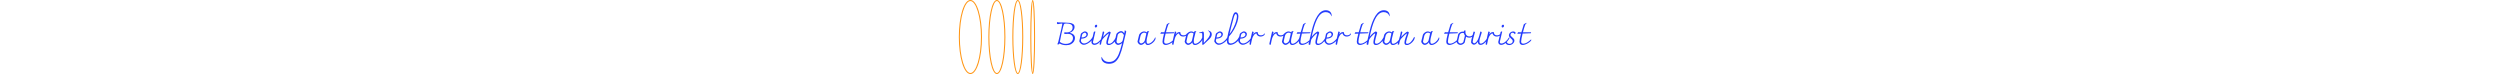 <svg xmlns="http://www.w3.org/2000/svg" version="1.1" xmlns:xlink="http://www.w3.org/1999/xlink" xmlns:svgjs="http://svgjs.dev/svgjs" width="2000" height="60" viewBox="0 0 2000 257"><g transform="matrix(1,0,0,1,-1.212,-1.659)"><svg viewBox="0 0 396 51" data-background-color="#faf9f3" preserveAspectRatio="xMidYMid meet" height="257" width="2000" xmlns="http://www.w3.org/2000/svg" xmlns:xlink="http://www.w3.org/1999/xlink"><g id="tight-bounds" transform="matrix(1,0,0,1,0.24,0.329)"><svg viewBox="0 0 395.52 50.342" height="50.342" width="395.52"><g><svg viewBox="0 0 466.892 59.426" height="50.342" width="395.52"><g transform="matrix(1,0,0,1,71.372,8.213)"><svg viewBox="0 0 395.52 43" height="43" width="395.52"><g id="textblocktransform"><svg viewBox="0 0 395.52 43" height="43" width="395.52" id="textblock"><g><svg viewBox="0 0 395.52 43" height="43" width="395.52"><g transform="matrix(1,0,0,1,0,0)"><svg width="395.52" viewBox="3.3 -54.4 749.56 84.65" height="43" data-palette-color="#243cfc"><path d="M23.25-18.55Q27-18.15 29.4-16 31.8-13.85 31.8-10.4L31.8-10.4Q31.8-7.7 30.28-5.13 28.75-2.55 25.63-0.85 22.5 0.85 17.9 0.85L17.9 0.85Q14.65 0.85 11.8 0.03 8.95-0.8 7.4-2L7.4-2Q7.05-1 6.55-0.68 6.05-0.35 5.3-0.35L5.3-0.35Q4.95-0.35 4.67-0.45 4.4-0.55 3.9-0.75L3.9-0.75Q5-2.7 5.5-4.8L5.5-4.8Q11.8-30.85 11.8-32.85L11.8-32.85Q11.8-33.15 11.63-33.27 11.45-33.4 11-33.4L11-33.4Q10.2-33.4 7.8-32.9L7.8-32.9Q5.5-32.4 4.8-32.4L4.8-32.4Q3.3-32.4 3.3-33.8L3.3-33.8Q3.3-34.3 3.38-34.85 3.45-35.4 3.6-35.85L3.6-35.85Q4.05-35.4 4.7-35.3 5.35-35.2 7.3-35.15L7.3-35.15 12.2-35.05Q12.4-35.05 12.8-35.02 13.2-35 14.15-35L14.15-35Q19.95-34.85 23.3-34.45 26.65-34.05 28.9-32.58 31.15-31.1 31.15-28L31.15-28Q31.15-24.9 28.98-22.33 26.8-19.75 23.25-18.55L23.25-18.55ZM17.3-1.2Q20.75-1.2 23.33-2.43 25.9-3.65 27.28-5.73 28.65-7.8 28.65-10.3L28.65-10.3Q28.65-13.45 26.45-15.25 24.25-17.05 20.4-17.05L20.4-17.05Q17.1-17.05 15.5-16.85L15.5-16.85Q14.95-16.95 14.9-18.05L14.9-18.05 14.9-18.4Q14.9-19.25 15.25-19.55L15.25-19.55Q15.6-19.55 16.75-19.45 17.9-19.35 18.8-19.35L18.8-19.35Q22.8-19.35 25.43-21.45 28.05-23.55 28.05-27.1L28.05-27.1Q28.05-30.5 25.4-31.98 22.75-33.45 17.9-33.45L17.9-33.45Q16.2-33.45 15.45-33.13 14.7-32.8 14.25-31.83 13.8-30.85 13.1-28.2L13.1-28.2Q10.55-18.65 7.9-4.4L7.9-4.4Q11.9-1.2 17.3-1.2L17.3-1.2ZM59.55-11.95Q60.45-11.8 60.45-10.95L60.45-10.95Q60.45-8.95 57.87-6.28 55.3-3.6 51.8-1.68 48.3 0.25 45.95 0.25L45.95 0.25Q43.7 0.25 42.05-0.93 40.4-2.1 39.52-3.55 38.65-5 38.65-5.7L38.65-5.7Q39.45-8.55 40.4-13.6L40.4-13.6 40.95-16.4Q41.15-17.4 42.4-18.48 43.65-19.55 45.2-20.28 46.75-21 47.7-21L47.7-21Q48.45-21 49.52-20.53 50.6-20.05 51.42-19.05 52.25-18.05 52.25-16.5L52.25-16.5Q52.25-14.7 51.05-13.1 49.85-11.5 47.5-10.5 45.15-9.5 41.85-9.5L41.85-9.5 41.15-6.15Q41.15-5.7 41.67-4.65 42.2-3.6 43.37-2.75 44.55-1.9 46.35-1.9L46.35-1.9Q48.75-1.9 51.4-3.48 54.05-5.05 56.25-7.4 58.45-9.75 59.55-11.95L59.55-11.95ZM47.3-18.95Q46.7-18.95 45.75-18.45 44.8-17.95 44.02-17.2 43.25-16.45 43.1-15.8L43.1-15.8Q42.6-13.55 42.2-11.25L42.2-11.25Q46.05-11.4 48-12.78 49.95-14.15 49.95-15.9L49.95-15.9Q49.95-17.15 49.05-18.05 48.15-18.95 47.3-18.95L47.3-18.95ZM62.3 0.35Q60.55 0.35 59.17-0.83 57.8-2 57.8-4.3L57.8-4.3Q58.55-6.7 60.4-14.95L60.4-14.95Q61.3-19 61.5-19.8L61.5-19.8Q62.15-20.9 63.3-20.9L63.3-20.9Q64.05-20.9 64.05-20.4L64.05-20.4Q63.7-19.15 63.07-16.43 62.45-13.7 62.1-12.15L62.1-12.15Q60.75-5.95 60.25-4.2L60.25-4.2Q60.25-3.05 60.92-2.43 61.6-1.8 62.7-1.8L62.7-1.8Q65.2-1.8 67.72-3.58 70.25-5.35 72.17-7.7 74.1-10.05 75.05-11.75L75.05-11.75Q75.35-11.65 75.45-11.43 75.55-11.2 75.55-10.65L75.55-10.65Q75.55-9.9 75.05-9.1L75.05-9.1Q72.35-4.85 69-2.25 65.65 0.35 62.3 0.35L62.3 0.35ZM64.6-27.15Q63.9-27.15 63.5-27.63 63.1-28.1 63.1-28.85L63.1-28.85Q63.1-29.85 63.75-30.68 64.4-31.5 65.4-31.5L65.4-31.5Q66.2-31.5 66.57-31 66.95-30.5 66.95-29.8L66.95-29.8Q66.95-28.8 66.27-27.98 65.6-27.15 64.6-27.15L64.6-27.15ZM96.64-12.2Q97.14-12.2 97.37-11.78 97.59-11.35 97.59-10.8L97.59-10.8Q97.59-9 95.69-6.25 93.79-3.5 90.87-1.45 87.94 0.6 85.09 0.6L85.09 0.6Q83.29 0.6 82.32-0.3 81.34-1.2 81.34-3.05L81.34-3.05Q81.34-5.6 82.74-9.98 84.14-14.35 85.29-17.25L85.29-17.25Q85.09-17.55 84.89-17.55L84.89-17.55Q84.69-17.55 84.44-17.4L84.44-17.4Q83.54-16.85 81.49-14.95 79.44-13.05 77.49-10.95 75.54-8.85 74.84-7.55L74.84-7.55Q74.04-5.4 73.84-4.83 73.64-4.25 73.44-2.95L73.44-2.95 72.99-0.7Q72.94-0.55 72.89-0.33 72.84-0.1 72.77-0.05 72.69 0 72.54 0L72.54 0Q72.09 0 71.37-0.1 70.64-0.2 70.64-0.4L70.64-0.4Q70.64-1 70.99-2.35 71.34-3.7 71.69-4.8 72.04-5.9 72.24-6.5L72.24-6.5 72.69-7.9Q74.14-12.9 74.67-15.18 75.19-17.45 75.69-20.25L75.69-20.25Q75.74-20.75 76.39-20.75L76.39-20.75Q76.84-20.75 77.42-20.53 77.99-20.3 78.09-19.9L78.09-19.9Q77.89-19 77.37-16.85 76.84-14.7 76.09-12.1L76.09-12.1Q78.99-15.35 82.12-18 85.24-20.65 86.29-20.65L86.29-20.65Q86.79-20.65 87.49-20.15 88.19-19.65 88.34-19.2L88.34-19.2Q86.74-14.9 85.29-9.83 83.84-4.75 83.84-3.15L83.84-3.15Q83.84-1.4 85.84-1.4L85.84-1.4Q88.79-1.4 91.82-4.7 94.84-8 96.64-12.2L96.64-12.2ZM110.74-22.75Q111.34-22.15 111.94-21.75L111.94-21.75Q112.44-21.35 112.62-21.13 112.79-20.9 112.79-20.5L112.79-20.5Q112.79-20.1 112.59-19.5L112.59-19.5Q111.59-15.65 109.94-8.45L109.94-8.45Q108.84-3.55 107.94-0.05L107.94-0.05Q105.34 10.5 102.62 16.95 99.89 23.4 95.82 26.83 91.74 30.25 85.64 30.25L85.64 30.25Q81.64 30.25 78.89 28.88 76.14 27.5 74.84 25.4 73.54 23.3 73.54 21.1L73.54 21.1Q73.54 20.6 73.64 20.28 73.74 19.95 74.14 19.3L74.14 19.3Q77.09 27.35 85.74 27.35L85.74 27.35Q91.14 27.35 94.74 24.18 98.34 21 100.79 15.23 103.24 9.45 105.64 0L105.64 0 105.89-1Q105.99-1.4 106.09-1.75 106.19-2.1 106.24-2.45L106.24-2.45Q104.84-1.1 102.99-0.35 101.14 0.4 99.89 0.4L99.89 0.4Q98.59 0.4 97.37-0.45 96.14-1.3 95.39-2.58 94.64-3.85 94.64-5.05L94.64-5.05Q94.94-6.25 95.34-8.1 95.74-9.95 95.94-10.95L95.94-10.95 97.14-16.35Q97.39-17.4 98.74-18.6 100.09-19.8 101.82-20.6 103.54-21.4 104.79-21.4L104.79-21.4Q106.14-21.4 107.44-20.4 108.74-19.4 109.74-17.75L109.74-17.75Q110.04-19.15 110.29-21.05L110.29-21.05 110.54-22.7 110.74-22.75ZM107.24-6.85L109.14-15.1Q108.19-16.95 106.97-18.05 105.74-19.15 104.59-19.15L104.59-19.15Q103.79-19.15 102.64-18.63 101.49-18.1 100.54-17.23 99.59-16.35 99.34-15.3L99.34-15.3Q98.99-13.8 98.04-8.6L98.04-8.6 97.44-5.2Q97.44-4 98.32-2.95 99.19-1.9 100.34-1.9L100.34-1.9Q101.19-1.9 102.74-2.5 104.29-3.1 105.59-4.23 106.89-5.35 107.24-6.85L107.24-6.85ZM158.49-11.55Q159.14-11.55 159.14-10.25L159.14-10.25Q159.14-7.95 157.11-5.4 155.09-2.85 152.21-1.13 149.34 0.6 146.94 0.6L146.94 0.6Q144.99 0.6 143.94-0.6 142.89-1.8 142.69-3.7L142.69-3.7Q141.44-1.9 139.54-0.75 137.64 0.4 136.14 0.4L136.14 0.4Q134.84 0.4 133.56-0.48 132.29-1.35 131.49-2.63 130.69-3.9 130.64-5.05L130.64-5.05 133.09-15.15Q133.39-16.35 134.61-17.73 135.84-19.1 137.59-20 139.34-20.9 141.14-20.9L141.14-20.9Q143.44-20.9 145.19-19.35L145.19-19.35Q145.64-20.55 145.86-20.85 146.09-21.15 146.54-21.2L146.54-21.2 148.99-21.45 149.14-21.35Q148.14-20.55 147.69-18.85L147.69-18.85Q146.14-13.05 145.56-10.3 144.99-7.55 144.99-5.45L144.99-5.45Q144.99-3.35 145.54-2.38 146.09-1.4 147.39-1.4L147.39-1.4Q148.99-1.4 151.21-2.7 153.44-4 155.44-6.33 157.44-8.65 158.49-11.55L158.49-11.55ZM136.34-1.95Q137.19-1.95 138.41-2.55 139.64-3.15 140.71-4.28 141.79-5.4 142.19-6.85L142.19-6.85 143.14-10.95Q143.34-11.95 143.84-14.18 144.34-16.4 144.64-17.6L144.64-17.6Q143.24-19 141.24-19L141.24-19Q139.69-19 138.44-18.18 137.19-17.35 136.39-16.18 135.59-15 135.39-14.1L135.39-14.1 133.39-5.2Q133.49-3.95 134.39-2.95 135.29-1.95 136.34-1.95L136.34-1.95ZM188.48-8.3Q188.73-7.95 188.73-7.45L188.73-7.45Q188.73-7.05 188.58-6.75 188.43-6.45 188.08-6L188.08-6Q186.78-4.45 184.46-2.93 182.13-1.4 179.58-0.45 177.03 0.5 175.13 0.5L175.13 0.5Q172.98 0.5 171.56-0.83 170.13-2.15 170.13-4.8L170.13-4.8Q170.13-8.15 172.53-17.4L172.53-17.4 167.23-17.2Q167.13-17.25 166.96-17.38 166.78-17.5 166.73-17.6L166.73-17.6Q166.88-17.85 167.28-18.6 167.68-19.35 167.98-19.65L167.98-19.65 173.13-19.6Q174.78-25.7 176.93-32.15L176.93-32.15Q177.83-32.85 179.23-33.68 180.63-34.5 180.93-34.5L180.93-34.5Q181.38-34.3 181.48-33.95L181.48-33.95Q180.58-33.6 180.08-33.02 179.58-32.45 179.08-31.15L179.08-31.15Q177.63-27.45 175.58-19.6L175.58-19.6 188.33-19.55 188.38-18.75Q188.38-18.35 188.23-18.2 188.08-18.05 187.53-18L187.53-18Q186.83-17.95 175.03-17.5L175.03-17.5Q172.73-8.1 172.73-4.95L172.73-4.95Q172.73-3.2 173.58-2.38 174.43-1.55 176.18-1.55L176.18-1.55Q181.28-1.55 188.48-8.3L188.48-8.3ZM208.93-17.85Q209.13-17.8 209.28-17.55 209.43-17.3 209.43-17L209.43-17Q209.43-15.95 208.45-14.98 207.48-14 205.9-13.4 204.33-12.8 202.73-12.8L202.73-12.8Q200.23-12.8 198.45-14.1 196.68-15.4 196.18-17.75L196.18-17.75Q193.93-17.5 192.05-14.9 190.18-12.3 189.43-9.25L189.43-9.25Q189.33-8.75 188.68-6.18 188.03-3.6 187.43-0.1L187.43-0.1Q187.38 0.05 187.3 0.13 187.23 0.2 186.98 0.2L186.98 0.2Q186.63 0.2 185.93-0.1 185.23-0.4 185.23-0.75L185.23-0.75Q185.23-1.45 185.48-2.6L185.48-2.6Q188.53-16.7 189.43-20.05L189.43-20.05Q189.53-20.5 189.65-20.65 189.78-20.8 190.08-20.8L190.08-20.8Q190.28-20.8 190.93-20.48 191.58-20.15 191.98-19.8L191.98-19.8 191.08-16.9 190.78-15.9Q191.93-17.7 193.43-18.8 194.93-19.9 196.63-19.9L196.63-19.9Q197.13-19.9 197.63-19.8 198.13-19.7 198.33-19.55L198.33-19.55Q198.33-17.1 199.6-15.93 200.88-14.75 203.18-14.75L203.18-14.75Q205.23-14.75 206.58-15.45 207.93-16.15 208.93-17.85L208.93-17.85ZM233.03-11.55Q233.68-11.55 233.68-10.25L233.68-10.25Q233.68-7.95 231.65-5.4 229.63-2.85 226.75-1.13 223.88 0.6 221.48 0.6L221.48 0.6Q219.53 0.6 218.48-0.6 217.43-1.8 217.23-3.7L217.23-3.7Q215.98-1.9 214.08-0.75 212.18 0.4 210.68 0.4L210.68 0.4Q209.38 0.4 208.1-0.48 206.83-1.35 206.03-2.63 205.23-3.9 205.18-5.05L205.18-5.05 207.63-15.15Q207.93-16.35 209.15-17.73 210.38-19.1 212.13-20 213.88-20.9 215.68-20.9L215.68-20.9Q217.98-20.9 219.73-19.35L219.73-19.35Q220.18-20.55 220.4-20.85 220.63-21.15 221.08-21.2L221.08-21.2 223.53-21.45 223.68-21.35Q222.68-20.55 222.23-18.85L222.23-18.85Q220.68-13.05 220.1-10.3 219.53-7.55 219.53-5.45L219.53-5.45Q219.53-3.35 220.08-2.38 220.63-1.4 221.93-1.4L221.93-1.4Q223.53-1.4 225.75-2.7 227.98-4 229.98-6.33 231.98-8.65 233.03-11.55L233.03-11.55ZM210.88-1.95Q211.73-1.95 212.95-2.55 214.18-3.15 215.25-4.28 216.33-5.4 216.73-6.85L216.73-6.85 217.68-10.95Q217.88-11.95 218.38-14.18 218.88-16.4 219.18-17.6L219.18-17.6Q217.78-19 215.78-19L215.78-19Q214.23-19 212.98-18.18 211.73-17.35 210.93-16.18 210.13-15 209.93-14.1L209.93-14.1 207.93-5.2Q208.03-3.95 208.93-2.95 209.83-1.95 210.88-1.95L210.88-1.95ZM242.22-22.5Q245.17-21.6 246.57-20.28 247.97-18.95 247.97-16.3L247.97-16.3Q247.97-14.25 247-12.48 246.02-10.7 244.02-8.65 242.02-6.6 237.37-2.35L237.37-2.35Q236.52-1.6 234.82 0L234.82 0 232.77 0Q232.97-0.8 232.97-1.15L232.97-1.15 232.92-14.2 232.92-15.95Q232.92-17.45 232.7-17.88 232.47-18.3 231.57-18.3L231.57-18.3 228.12-18.35Q228.12-19 228.47-19.35L228.47-19.35Q230.27-19.55 231.15-19.78 232.02-20 232.72-20.3 233.42-20.6 233.87-20.8L233.87-20.8Q235.02-20.4 235.32-19.35 235.62-18.3 235.62-16.55L235.62-16.55Q235.62-12.05 235.47-7.7L235.47-7.7Q235.47-6.95 235.37-2.65L235.37-2.65Q241.07-8.6 243.12-11.65 245.17-14.7 245.17-16.85L245.17-16.85Q245.17-20.1 241.72-22.25L241.72-22.25 242.22-22.5ZM272.82-11.95Q273.72-11.8 273.72-10.95L273.72-10.95Q273.72-8.95 271.15-6.28 268.57-3.6 265.07-1.68 261.57 0.25 259.22 0.25L259.22 0.25Q256.97 0.25 255.32-0.93 253.67-2.1 252.8-3.55 251.92-5 251.92-5.7L251.92-5.7Q252.72-8.55 253.67-13.6L253.67-13.6 254.22-16.4Q254.42-17.4 255.67-18.48 256.92-19.55 258.47-20.28 260.02-21 260.97-21L260.97-21Q261.72-21 262.8-20.53 263.87-20.05 264.7-19.05 265.52-18.05 265.52-16.5L265.52-16.5Q265.52-14.7 264.32-13.1 263.12-11.5 260.77-10.5 258.42-9.5 255.12-9.5L255.12-9.5 254.42-6.15Q254.42-5.7 254.95-4.65 255.47-3.6 256.65-2.75 257.82-1.9 259.62-1.9L259.62-1.9Q262.02-1.9 264.67-3.48 267.32-5.05 269.52-7.4 271.72-9.75 272.82-11.95L272.82-11.95ZM260.57-18.95Q259.97-18.95 259.02-18.45 258.07-17.95 257.3-17.2 256.52-16.45 256.37-15.8L256.37-15.8Q255.87-13.55 255.47-11.25L255.47-11.25Q259.32-11.4 261.27-12.78 263.22-14.15 263.22-15.9L263.22-15.9Q263.22-17.15 262.32-18.05 261.42-18.95 260.57-18.95L260.57-18.95ZM291.87-14Q292.37-14 292.67-13.53 292.97-13.05 292.97-12.35L292.97-12.35Q292.97-11.45 292.47-10.45L292.47-10.45Q291.07-7.5 288.47-5.03 285.87-2.55 282.84-1.1 279.82 0.35 277.22 0.35L277.22 0.35Q271.92 0.35 271.92-5.8L271.92-5.8Q271.92-10.1 274.27-19.63 276.62-29.15 281.07-44.9L281.07-44.9Q282.02-48.15 283.14-49.7 284.27-51.25 285.72-51.25L285.72-51.25Q286.77-51.25 287.74-50.53 288.72-49.8 289.37-48.3 290.02-46.8 290.02-44.6L290.02-44.6Q290.02-41.05 288.34-35.6 286.67-30.15 283.32-24.1 279.97-18.05 275.27-12.9L275.27-12.9Q274.42-8.5 274.42-6.35L274.42-6.35Q274.42-3.95 275.39-2.93 276.37-1.9 278.12-1.9L278.12-1.9Q280.57-1.9 283.34-3.55 286.12-5.2 288.42-8 290.72-10.8 291.87-14L291.87-14ZM282.37-41.75Q278.17-26.65 276.02-16.7L276.02-16.7Q279.72-21.35 282.39-26.85 285.07-32.35 286.39-37.15 287.72-41.95 287.72-44.7L287.72-44.7Q287.72-46.25 287.27-47.38 286.82-48.5 285.77-48.5L285.77-48.5Q285.17-48.5 284.34-47.25 283.52-46 282.37-41.75L282.37-41.75ZM310.77-11.95Q311.67-11.8 311.67-10.95L311.67-10.95Q311.67-8.95 309.09-6.28 306.52-3.6 303.02-1.68 299.52 0.25 297.17 0.25L297.17 0.25Q294.92 0.25 293.27-0.93 291.62-2.1 290.74-3.55 289.87-5 289.87-5.7L289.87-5.7Q290.67-8.55 291.62-13.6L291.62-13.6 292.17-16.4Q292.37-17.4 293.62-18.48 294.87-19.55 296.42-20.28 297.97-21 298.92-21L298.92-21Q299.67-21 300.74-20.53 301.82-20.05 302.64-19.05 303.47-18.05 303.47-16.5L303.47-16.5Q303.47-14.7 302.27-13.1 301.07-11.5 298.72-10.5 296.37-9.5 293.07-9.5L293.07-9.5 292.37-6.15Q292.37-5.7 292.89-4.65 293.42-3.6 294.59-2.75 295.77-1.9 297.57-1.9L297.57-1.9Q299.97-1.9 302.62-3.48 305.27-5.05 307.47-7.4 309.67-9.75 310.77-11.95L310.77-11.95ZM298.52-18.95Q297.92-18.95 296.97-18.45 296.02-17.95 295.24-17.2 294.47-16.45 294.32-15.8L294.32-15.8Q293.82-13.55 293.42-11.25L293.42-11.25Q297.27-11.4 299.22-12.78 301.17-14.15 301.17-15.9L301.17-15.9Q301.17-17.15 300.27-18.05 299.37-18.95 298.52-18.95L298.52-18.95ZM331.26-17.85Q331.46-17.8 331.61-17.55 331.76-17.3 331.76-17L331.76-17Q331.76-15.95 330.79-14.98 329.81-14 328.24-13.4 326.66-12.8 325.06-12.8L325.06-12.8Q322.56-12.8 320.79-14.1 319.01-15.4 318.51-17.75L318.51-17.75Q316.26-17.5 314.39-14.9 312.51-12.3 311.76-9.25L311.76-9.25Q311.66-8.75 311.01-6.18 310.36-3.6 309.76-0.1L309.76-0.1Q309.71 0.05 309.64 0.13 309.56 0.2 309.31 0.2L309.31 0.2Q308.96 0.2 308.26-0.1 307.56-0.4 307.56-0.75L307.56-0.75Q307.56-1.45 307.81-2.6L307.81-2.6Q310.86-16.7 311.76-20.05L311.76-20.05Q311.86-20.5 311.99-20.65 312.11-20.8 312.41-20.8L312.41-20.8Q312.61-20.8 313.26-20.48 313.91-20.15 314.31-19.8L314.31-19.8 313.41-16.9 313.11-15.9Q314.26-17.7 315.76-18.8 317.26-19.9 318.96-19.9L318.96-19.9Q319.46-19.9 319.96-19.8 320.46-19.7 320.66-19.55L320.66-19.55Q320.66-17.1 321.94-15.93 323.21-14.75 325.51-14.75L325.51-14.75Q327.56-14.75 328.91-15.45 330.26-16.15 331.26-17.85L331.26-17.85ZM362.66-17.85Q362.86-17.8 363.01-17.55 363.16-17.3 363.16-17L363.16-17Q363.16-15.95 362.18-14.98 361.21-14 359.63-13.4 358.06-12.8 356.46-12.8L356.46-12.8Q353.96-12.8 352.18-14.1 350.41-15.4 349.91-17.75L349.91-17.75Q347.66-17.5 345.78-14.9 343.91-12.3 343.16-9.25L343.16-9.25Q343.06-8.75 342.41-6.18 341.76-3.6 341.16-0.1L341.16-0.1Q341.11 0.05 341.03 0.13 340.96 0.2 340.71 0.2L340.71 0.2Q340.36 0.2 339.66-0.1 338.96-0.4 338.96-0.75L338.96-0.75Q338.96-1.45 339.21-2.6L339.21-2.6Q342.26-16.7 343.16-20.05L343.16-20.05Q343.26-20.5 343.38-20.65 343.51-20.8 343.81-20.8L343.81-20.8Q344.01-20.8 344.66-20.48 345.31-20.15 345.71-19.8L345.71-19.8 344.81-16.9 344.51-15.9Q345.66-17.7 347.16-18.8 348.66-19.9 350.36-19.9L350.36-19.9Q350.86-19.9 351.36-19.8 351.86-19.7 352.06-19.55L352.06-19.55Q352.06-17.1 353.33-15.93 354.61-14.75 356.91-14.75L356.91-14.75Q358.96-14.75 360.31-15.45 361.66-16.15 362.66-17.85L362.66-17.85ZM386.75-11.55Q387.4-11.55 387.4-10.25L387.4-10.25Q387.4-7.95 385.38-5.4 383.36-2.85 380.48-1.13 377.61 0.6 375.2 0.6L375.2 0.6Q373.25 0.6 372.2-0.6 371.15-1.8 370.95-3.7L370.95-3.7Q369.7-1.9 367.81-0.75 365.9 0.4 364.4 0.4L364.4 0.4Q363.11 0.4 361.83-0.48 360.56-1.35 359.75-2.63 358.95-3.9 358.9-5.05L358.9-5.05 361.36-15.15Q361.65-16.35 362.88-17.73 364.11-19.1 365.86-20 367.61-20.9 369.4-20.9L369.4-20.9Q371.7-20.9 373.45-19.35L373.45-19.35Q373.9-20.55 374.13-20.85 374.36-21.15 374.81-21.2L374.81-21.2 377.25-21.45 377.4-21.35Q376.4-20.55 375.95-18.85L375.95-18.85Q374.4-13.05 373.83-10.3 373.25-7.55 373.25-5.45L373.25-5.45Q373.25-3.35 373.81-2.38 374.36-1.4 375.65-1.4L375.65-1.4Q377.25-1.4 379.48-2.7 381.7-4 383.7-6.33 385.7-8.65 386.75-11.55L386.75-11.55ZM364.61-1.95Q365.45-1.95 366.68-2.55 367.9-3.15 368.98-4.28 370.06-5.4 370.45-6.85L370.45-6.85 371.4-10.95Q371.61-11.95 372.11-14.18 372.61-16.4 372.9-17.6L372.9-17.6Q371.5-19 369.5-19L369.5-19Q367.95-19 366.7-18.18 365.45-17.35 364.65-16.18 363.86-15 363.65-14.1L363.65-14.1 361.65-5.2Q361.75-3.95 362.65-2.95 363.56-1.95 364.61-1.95L364.61-1.95ZM403.85-8.3Q404.1-7.95 404.1-7.45L404.1-7.45Q404.1-7.05 403.95-6.75 403.8-6.45 403.45-6L403.45-6Q402.15-4.45 399.83-2.93 397.5-1.4 394.95-0.45 392.4 0.5 390.5 0.5L390.5 0.5Q388.35 0.5 386.93-0.83 385.5-2.15 385.5-4.8L385.5-4.8Q385.5-8.15 387.9-17.4L387.9-17.4 382.6-17.2Q382.5-17.25 382.33-17.38 382.15-17.5 382.1-17.6L382.1-17.6Q382.25-17.85 382.65-18.6 383.05-19.35 383.35-19.65L383.35-19.65 388.5-19.6Q390.15-25.7 392.3-32.15L392.3-32.15Q393.2-32.85 394.6-33.68 396-34.5 396.3-34.5L396.3-34.5Q396.75-34.3 396.85-33.95L396.85-33.95Q395.95-33.6 395.45-33.02 394.95-32.45 394.45-31.15L394.45-31.15Q393-27.45 390.95-19.6L390.95-19.6 403.7-19.55 403.75-18.75Q403.75-18.35 403.6-18.2 403.45-18.05 402.9-18L402.9-18Q402.2-17.95 390.4-17.5L390.4-17.5Q388.1-8.1 388.1-4.95L388.1-4.95Q388.1-3.2 388.95-2.38 389.8-1.55 391.55-1.55L391.55-1.55Q396.65-1.55 403.85-8.3L403.85-8.3ZM428.2-54.4Q432.5-54.4 435-52.03 437.5-49.65 437.5-45.35L437.5-45.35 437.15-44.75Q436.05-48.15 433.7-49.78 431.35-51.4 428.05-51.4L428.05-51.4Q421.1-51.4 416.25-43.58 411.4-35.75 407.85-21L407.85-21 406.55-15.35 405.9-12.45Q407.95-15.35 411.1-18.07 414.25-20.8 415.85-20.8L415.85-20.8Q416.25-20.8 417.02-20.05 417.8-19.3 417.8-18.95L417.8-18.95Q416.85-16.2 415.55-10.9 414.25-5.6 414.25-4.15L414.25-4.15Q414.25-2.75 414.7-2.13 415.15-1.5 416.55-1.5L416.55-1.5Q419.05-1.5 421.4-3.4 423.75-5.3 425.47-7.73 427.2-10.15 428.1-12L428.1-12Q428.45-11.9 428.65-11.65 428.85-11.4 428.9-10.9L428.9-10.9 428.9-10.75Q428.9-10.15 428.5-9.35L428.5-9.35Q426.2-5.15 422.6-2.27 419 0.6 415.6 0.6L415.6 0.6Q413.85 0.6 412.8-0.5 411.75-1.6 411.75-3.6L411.75-3.6Q411.75-5.55 412.38-8.4 413-11.25 414.05-15.1L414.05-15.1Q414-14.85 414.6-17.15L414.6-17.15Q414.55-17.35 414.35-17.5 414.15-17.65 414-17.65L414-17.65Q413.5-17.65 411.65-16 409.8-14.35 407.9-12.05 406-9.75 405.05-7.75L405.05-7.75Q404.55-5.75 404.05-2.75L404.05-2.75Q404-2.4 403.95-2 403.9-1.6 403.8-1.2L403.8-1.2Q403.65-0.3 403.52 0.03 403.4 0.35 403.1 0.35L403.1 0.35Q402.5 0.35 401.75 0.05 401-0.25 401-0.7L401-0.7Q401-1.35 401.3-2.6L401.3-2.6 405.65-21.05Q409.3-36.65 414.95-45.53 420.6-54.4 428.2-54.4L428.2-54.4ZM446.9-11.95Q447.8-11.8 447.8-10.95L447.8-10.95Q447.8-8.95 445.22-6.28 442.65-3.6 439.15-1.68 435.65 0.25 433.3 0.25L433.3 0.25Q431.05 0.25 429.4-0.93 427.75-2.1 426.87-3.55 426-5 426-5.7L426-5.7Q426.8-8.55 427.75-13.6L427.75-13.6 428.3-16.4Q428.5-17.4 429.75-18.48 431-19.55 432.55-20.28 434.1-21 435.05-21L435.05-21Q435.8-21 436.87-20.53 437.95-20.05 438.77-19.05 439.6-18.05 439.6-16.5L439.6-16.5Q439.6-14.7 438.4-13.1 437.2-11.5 434.85-10.5 432.5-9.5 429.2-9.5L429.2-9.5 428.5-6.15Q428.5-5.7 429.02-4.65 429.55-3.6 430.72-2.75 431.9-1.9 433.7-1.9L433.7-1.9Q436.1-1.9 438.75-3.48 441.4-5.05 443.6-7.4 445.8-9.75 446.9-11.95L446.9-11.95ZM434.65-18.95Q434.05-18.95 433.1-18.45 432.15-17.95 431.37-17.2 430.6-16.45 430.45-15.8L430.45-15.8Q429.95-13.55 429.55-11.25L429.55-11.25Q433.4-11.4 435.35-12.78 437.3-14.15 437.3-15.9L437.3-15.9Q437.3-17.15 436.4-18.05 435.5-18.95 434.65-18.95L434.65-18.95ZM467.39-17.85Q467.59-17.8 467.74-17.55 467.89-17.3 467.89-17L467.89-17Q467.89-15.95 466.92-14.98 465.94-14 464.37-13.4 462.79-12.8 461.19-12.8L461.19-12.8Q458.69-12.8 456.92-14.1 455.14-15.4 454.64-17.75L454.64-17.75Q452.39-17.5 450.52-14.9 448.64-12.3 447.89-9.25L447.89-9.25Q447.79-8.75 447.14-6.18 446.49-3.6 445.89-0.1L445.89-0.1Q445.84 0.05 445.77 0.13 445.69 0.2 445.44 0.2L445.44 0.2Q445.09 0.2 444.39-0.1 443.69-0.4 443.69-0.75L443.69-0.75Q443.69-1.45 443.94-2.6L443.94-2.6Q446.99-16.7 447.89-20.05L447.89-20.05Q447.99-20.5 448.12-20.65 448.24-20.8 448.54-20.8L448.54-20.8Q448.74-20.8 449.39-20.48 450.04-20.15 450.44-19.8L450.44-19.8 449.54-16.9 449.24-15.9Q450.39-17.7 451.89-18.8 453.39-19.9 455.09-19.9L455.09-19.9Q455.59-19.9 456.09-19.8 456.59-19.7 456.79-19.55L456.79-19.55Q456.79-17.1 458.07-15.93 459.34-14.75 461.64-14.75L461.64-14.75Q463.69-14.75 465.04-15.45 466.39-16.15 467.39-17.85L467.39-17.85ZM495.49-8.3Q495.74-7.95 495.74-7.45L495.74-7.45Q495.74-7.05 495.59-6.75 495.44-6.45 495.09-6L495.09-6Q493.79-4.45 491.46-2.93 489.14-1.4 486.59-0.45 484.04 0.5 482.14 0.5L482.14 0.5Q479.99 0.5 478.56-0.83 477.14-2.15 477.14-4.8L477.14-4.8Q477.14-8.15 479.54-17.4L479.54-17.4 474.24-17.2Q474.14-17.25 473.96-17.38 473.79-17.5 473.74-17.6L473.74-17.6Q473.89-17.85 474.29-18.6 474.69-19.35 474.99-19.65L474.99-19.65 480.14-19.6Q481.79-25.7 483.94-32.15L483.94-32.15Q484.84-32.85 486.24-33.68 487.64-34.5 487.94-34.5L487.94-34.5Q488.39-34.3 488.49-33.95L488.49-33.95Q487.59-33.6 487.09-33.02 486.59-32.45 486.09-31.15L486.09-31.15Q484.64-27.45 482.59-19.6L482.59-19.6 495.34-19.55 495.39-18.75Q495.39-18.35 495.24-18.2 495.09-18.05 494.54-18L494.54-18Q493.84-17.95 482.04-17.5L482.04-17.5Q479.74-8.1 479.74-4.95L479.74-4.95Q479.74-3.2 480.59-2.38 481.44-1.55 483.19-1.55L483.19-1.55Q488.29-1.55 495.49-8.3L495.49-8.3ZM519.84-54.4Q524.14-54.4 526.64-52.03 529.14-49.65 529.14-45.35L529.14-45.35 528.79-44.75Q527.69-48.15 525.34-49.78 522.99-51.4 519.69-51.4L519.69-51.4Q512.74-51.4 507.89-43.58 503.04-35.75 499.49-21L499.49-21 498.19-15.35 497.54-12.45Q499.59-15.35 502.74-18.07 505.89-20.8 507.49-20.8L507.49-20.8Q507.89-20.8 508.66-20.05 509.44-19.3 509.44-18.95L509.44-18.95Q508.49-16.2 507.19-10.9 505.89-5.6 505.89-4.15L505.89-4.15Q505.89-2.75 506.34-2.13 506.79-1.5 508.19-1.5L508.19-1.5Q510.69-1.5 513.04-3.4 515.39-5.3 517.11-7.73 518.84-10.15 519.74-12L519.74-12Q520.09-11.9 520.29-11.65 520.49-11.4 520.54-10.9L520.54-10.9 520.54-10.75Q520.54-10.15 520.14-9.35L520.14-9.35Q517.84-5.15 514.24-2.27 510.64 0.6 507.24 0.6L507.24 0.6Q505.49 0.6 504.44-0.5 503.39-1.6 503.39-3.6L503.39-3.6Q503.39-5.55 504.01-8.4 504.64-11.25 505.69-15.1L505.69-15.1Q505.64-14.85 506.24-17.15L506.24-17.15Q506.19-17.35 505.99-17.5 505.79-17.65 505.64-17.65L505.64-17.65Q505.14-17.65 503.29-16 501.44-14.35 499.54-12.05 497.64-9.75 496.69-7.75L496.69-7.75Q496.19-5.75 495.69-2.75L495.69-2.75Q495.64-2.4 495.59-2 495.54-1.6 495.44-1.2L495.44-1.2Q495.29-0.3 495.16 0.03 495.04 0.35 494.74 0.35L494.74 0.35Q494.14 0.35 493.39 0.05 492.64-0.25 492.64-0.7L492.64-0.7Q492.64-1.35 492.94-2.6L492.94-2.6 497.29-21.05Q500.94-36.65 506.59-45.53 512.24-54.4 519.84-54.4L519.84-54.4ZM545.73-11.55Q546.38-11.55 546.38-10.25L546.38-10.25Q546.38-7.95 544.36-5.4 542.33-2.85 539.46-1.13 536.58 0.6 534.18 0.6L534.18 0.6Q532.23 0.6 531.18-0.6 530.13-1.8 529.93-3.7L529.93-3.7Q528.68-1.9 526.78-0.75 524.88 0.4 523.38 0.4L523.38 0.4Q522.08 0.4 520.81-0.48 519.53-1.35 518.73-2.63 517.93-3.9 517.88-5.05L517.88-5.05 520.33-15.15Q520.63-16.35 521.86-17.73 523.08-19.1 524.83-20 526.58-20.9 528.38-20.9L528.38-20.9Q530.68-20.9 532.43-19.35L532.43-19.35Q532.88-20.55 533.11-20.85 533.33-21.15 533.78-21.2L533.78-21.2 536.23-21.45 536.38-21.35Q535.38-20.55 534.93-18.85L534.93-18.85Q533.38-13.05 532.81-10.3 532.23-7.55 532.23-5.45L532.23-5.45Q532.23-3.35 532.78-2.38 533.33-1.4 534.63-1.4L534.63-1.4Q536.23-1.4 538.46-2.7 540.68-4 542.68-6.33 544.68-8.65 545.73-11.55L545.73-11.55ZM523.58-1.95Q524.43-1.95 525.66-2.55 526.88-3.15 527.96-4.28 529.03-5.4 529.43-6.85L529.43-6.85 530.38-10.95Q530.58-11.95 531.08-14.18 531.58-16.4 531.88-17.6L531.88-17.6Q530.48-19 528.48-19L528.48-19Q526.93-19 525.68-18.18 524.43-17.35 523.63-16.18 522.83-15 522.63-14.1L522.63-14.1 520.63-5.2Q520.73-3.95 521.63-2.95 522.53-1.95 523.58-1.95L523.58-1.95ZM567.73-12.2Q568.23-12.2 568.46-11.78 568.68-11.35 568.68-10.8L568.68-10.8Q568.68-9 566.78-6.25 564.88-3.5 561.96-1.45 559.03 0.6 556.18 0.6L556.18 0.6Q554.38 0.6 553.41-0.3 552.43-1.2 552.43-3.05L552.43-3.05Q552.43-5.6 553.83-9.98 555.23-14.35 556.38-17.25L556.38-17.25Q556.18-17.55 555.98-17.55L555.98-17.55Q555.78-17.55 555.53-17.4L555.53-17.4Q554.63-16.85 552.58-14.95 550.53-13.05 548.58-10.95 546.63-8.85 545.93-7.55L545.93-7.55Q545.13-5.4 544.93-4.83 544.73-4.25 544.53-2.95L544.53-2.95 544.08-0.7Q544.03-0.55 543.98-0.33 543.93-0.1 543.86-0.05 543.78 0 543.63 0L543.63 0Q543.18 0 542.46-0.1 541.73-0.2 541.73-0.4L541.73-0.4Q541.73-1 542.08-2.35 542.43-3.7 542.78-4.8 543.13-5.9 543.33-6.5L543.33-6.5 543.78-7.9Q545.23-12.9 545.76-15.18 546.28-17.45 546.78-20.25L546.78-20.25Q546.83-20.75 547.48-20.75L547.48-20.75Q547.93-20.75 548.51-20.53 549.08-20.3 549.18-19.9L549.18-19.9Q548.98-19 548.46-16.85 547.93-14.7 547.18-12.1L547.18-12.1Q550.08-15.35 553.21-18 556.33-20.65 557.38-20.65L557.38-20.65Q557.88-20.65 558.58-20.15 559.28-19.65 559.43-19.2L559.43-19.2Q557.83-14.9 556.38-9.83 554.93-4.75 554.93-3.15L554.93-3.15Q554.93-1.4 556.93-1.4L556.93-1.4Q559.88-1.4 562.91-4.7 565.93-8 567.73-12.2L567.73-12.2ZM606.88-11.55Q607.53-11.55 607.53-10.25L607.53-10.25Q607.53-7.95 605.5-5.4 603.48-2.85 600.6-1.13 597.73 0.6 595.33 0.6L595.33 0.6Q593.38 0.6 592.33-0.6 591.28-1.8 591.08-3.7L591.08-3.7Q589.83-1.9 587.93-0.75 586.03 0.4 584.53 0.4L584.53 0.4Q583.23 0.4 581.95-0.48 580.68-1.35 579.88-2.63 579.08-3.9 579.03-5.05L579.03-5.05 581.48-15.15Q581.78-16.35 583-17.73 584.23-19.1 585.98-20 587.73-20.9 589.53-20.9L589.53-20.9Q591.83-20.9 593.58-19.35L593.58-19.35Q594.03-20.55 594.25-20.85 594.48-21.15 594.93-21.2L594.93-21.2 597.38-21.45 597.53-21.35Q596.53-20.55 596.08-18.85L596.08-18.85Q594.53-13.05 593.95-10.3 593.38-7.55 593.38-5.45L593.38-5.45Q593.38-3.35 593.93-2.38 594.48-1.4 595.78-1.4L595.78-1.4Q597.38-1.4 599.6-2.7 601.83-4 603.83-6.33 605.83-8.65 606.88-11.55L606.88-11.55ZM584.73-1.95Q585.58-1.95 586.8-2.55 588.03-3.15 589.1-4.28 590.18-5.4 590.58-6.85L590.58-6.85 591.53-10.95Q591.73-11.95 592.23-14.18 592.73-16.4 593.03-17.6L593.03-17.6Q591.63-19 589.63-19L589.63-19Q588.08-19 586.83-18.18 585.58-17.35 584.78-16.18 583.98-15 583.78-14.1L583.78-14.1 581.78-5.2Q581.88-3.95 582.78-2.95 583.68-1.95 584.73-1.95L584.73-1.95ZM636.87-8.3Q637.12-7.95 637.12-7.45L637.12-7.45Q637.12-7.05 636.97-6.75 636.82-6.45 636.47-6L636.47-6Q635.17-4.45 632.85-2.93 630.52-1.4 627.97-0.45 625.42 0.5 623.52 0.5L623.52 0.5Q621.37 0.5 619.95-0.83 618.52-2.15 618.52-4.8L618.52-4.8Q618.52-8.15 620.92-17.4L620.92-17.4 615.62-17.2Q615.52-17.25 615.35-17.38 615.17-17.5 615.12-17.6L615.12-17.6Q615.27-17.85 615.67-18.6 616.07-19.35 616.37-19.65L616.37-19.65 621.52-19.6Q623.17-25.7 625.32-32.15L625.32-32.15Q626.22-32.85 627.62-33.68 629.02-34.5 629.32-34.5L629.32-34.5Q629.77-34.3 629.87-33.95L629.87-33.95Q628.97-33.6 628.47-33.02 627.97-32.45 627.47-31.15L627.47-31.15Q626.02-27.45 623.97-19.6L623.97-19.6 636.72-19.55 636.77-18.75Q636.77-18.35 636.62-18.2 636.47-18.05 635.92-18L635.92-18Q635.22-17.95 623.42-17.5L623.42-17.5Q621.12-8.1 621.12-4.95L621.12-4.95Q621.12-3.2 621.97-2.38 622.82-1.55 624.57-1.55L624.57-1.55Q629.67-1.55 636.87-8.3L636.87-8.3ZM661.72-17.65Q662.22-17.5 662.22-16.65L662.22-16.65Q662.22-15.4 661.22-14.08 660.22-12.75 658.49-11.9 656.77-11.05 654.72-11.05L654.72-11.05Q651.97-11.05 649.87-12.55L649.87-12.55Q649.57-11.1 649.12-9.6L649.12-9.6Q648.97-9.05 648.47-7.08 647.97-5.1 647.77-3.55L647.77-3.55Q647.42-2.75 646.37-1.83 645.32-0.9 643.87-0.25 642.42 0.4 641.02 0.4L641.02 0.4Q639.47 0.4 638.02-0.4 636.57-1.2 635.64-2.55 634.72-3.9 634.72-5.55L634.72-5.55Q635.42-7.65 635.87-9.5 636.32-11.35 636.72-13.25L636.72-13.25 637.22-15.75Q637.47-16.9 638.57-18.03 639.67-19.15 641.24-19.88 642.82-20.6 644.42-20.6L644.42-20.6Q645.02-20.6 646.12-20.4L646.12-20.4Q646.27-21.55 646.64-22 647.02-22.45 647.87-22.45L647.87-22.45Q648.37-22.45 649.02-22.3L649.02-22.3Q648.77-20.9 648.77-19.9L648.77-19.9Q648.77-17 650.52-15 652.27-13 655.27-13L655.27-13Q657.52-13 659.14-14.2 660.77-15.4 661.72-17.65L661.72-17.65ZM645.57-4.4Q645.97-6.4 646.72-8.95L646.72-8.95Q647.72-12.3 648.02-14.35L648.02-14.35Q646.92-15.75 646.52-17.75L646.52-17.75Q646.52-17.95 646.44-18.07 646.37-18.2 646.12-18.25L646.12-18.25Q645.37-18.55 644.42-18.55L644.42-18.55Q642.57-18.55 641.22-17.55 639.87-16.55 639.52-15.15L639.52-15.15Q639.37-14.55 638.42-10.45L638.42-10.45Q637.97-8.05 637.32-5.7L637.32-5.7Q637.32-3.85 638.57-2.83 639.82-1.8 641.22-1.8L641.22-1.8Q642.42-1.8 643.79-2.65 645.17-3.5 645.57-4.4L645.57-4.4ZM684.02-11.7Q684.77-11.5 684.82-10.8L684.82-10.8Q684.82-9.6 682.92-6.83 681.02-4.05 678.22-1.85 675.42 0.35 672.62 0.35L672.62 0.35Q670.72 0.35 669.64-0.78 668.57-1.9 668.57-3.8L668.57-3.8Q668.57-4.45 668.67-4.85L668.67-4.85Q667.57-3.05 665.79-1.48 664.02 0.1 662.32 0.1L662.32 0.1Q660.87 0.1 659.47-1.05 658.07-2.2 657.77-3.4L657.77-3.4Q657.72-5.65 658.39-8.55 659.07-11.45 661.47-19.8L661.47-19.8Q661.77-20.75 662.17-20.75L662.17-20.75Q662.57-20.75 663.22-20.35 663.87-19.95 663.87-19.55L663.87-19.55Q663.87-19.35 663.74-19 663.62-18.65 663.57-18.45L663.57-18.45Q660.37-7.65 660.22-4.15L660.22-4.15Q660.47-3.5 661.29-2.83 662.12-2.15 662.72-2.15L662.72-2.15Q663.37-2.15 664.52-2.93 665.67-3.7 666.97-5.48 668.27-7.25 669.37-10.1L669.37-10.1Q670.67-13.55 672.27-20.2L672.27-20.2Q672.37-20.75 672.82-20.75L672.82-20.75Q673.22-20.75 673.89-20.33 674.57-19.9 674.57-19.35L674.57-19.35Q674.57-18.9 674.12-17.55 673.67-16.2 673.57-15.85L673.57-15.85Q672.37-12.35 671.64-9.68 670.92-7 670.92-4.9L670.92-4.9Q670.92-1.65 673.17-1.65L673.17-1.65Q674.62-1.65 676.52-2.88 678.42-4.1 680.39-6.4 682.37-8.7 684.02-11.7L684.02-11.7ZM704.41-17.85Q704.61-17.8 704.76-17.55 704.91-17.3 704.91-17L704.91-17Q704.91-15.95 703.94-14.98 702.96-14 701.39-13.4 699.81-12.8 698.21-12.8L698.21-12.8Q695.71-12.8 693.94-14.1 692.16-15.4 691.66-17.75L691.66-17.75Q689.41-17.5 687.54-14.9 685.66-12.3 684.91-9.25L684.91-9.25Q684.81-8.75 684.16-6.18 683.51-3.6 682.91-0.1L682.91-0.1Q682.86 0.05 682.79 0.13 682.71 0.2 682.46 0.2L682.46 0.2Q682.11 0.2 681.41-0.1 680.71-0.4 680.71-0.75L680.71-0.75Q680.71-1.45 680.96-2.6L680.96-2.6Q684.01-16.7 684.91-20.05L684.91-20.05Q685.01-20.5 685.14-20.65 685.26-20.8 685.56-20.8L685.56-20.8Q685.76-20.8 686.41-20.48 687.06-20.15 687.46-19.8L687.46-19.8 686.56-16.9 686.26-15.9Q687.41-17.7 688.91-18.8 690.41-19.9 692.11-19.9L692.11-19.9Q692.61-19.9 693.11-19.8 693.61-19.7 693.81-19.55L693.81-19.55Q693.81-17.1 695.09-15.93 696.36-14.75 698.66-14.75L698.66-14.75Q700.71-14.75 702.06-15.45 703.41-16.15 704.41-17.85L704.41-17.85ZM705.16 0.35Q703.41 0.35 702.04-0.83 700.66-2 700.66-4.3L700.66-4.3Q701.41-6.7 703.26-14.95L703.26-14.95Q704.16-19 704.36-19.8L704.36-19.8Q705.01-20.9 706.16-20.9L706.16-20.9Q706.91-20.9 706.91-20.4L706.91-20.4Q706.56-19.15 705.94-16.43 705.31-13.7 704.96-12.15L704.96-12.15Q703.61-5.95 703.11-4.2L703.11-4.2Q703.11-3.05 703.79-2.43 704.46-1.8 705.56-1.8L705.56-1.8Q708.06-1.8 710.59-3.58 713.11-5.35 715.04-7.7 716.96-10.05 717.91-11.75L717.91-11.75Q718.21-11.65 718.31-11.43 718.41-11.2 718.41-10.65L718.41-10.65Q718.41-9.9 717.91-9.1L717.91-9.1Q715.21-4.85 711.86-2.25 708.51 0.35 705.16 0.35L705.16 0.35ZM707.46-27.15Q706.76-27.15 706.36-27.63 705.96-28.1 705.96-28.85L705.96-28.85Q705.96-29.85 706.61-30.68 707.26-31.5 708.26-31.5L708.26-31.5Q709.06-31.5 709.44-31 709.81-30.5 709.81-29.8L709.81-29.8Q709.81-28.8 709.14-27.98 708.46-27.15 707.46-27.15L707.46-27.15ZM718.06 0.65Q715.66 0.65 713.98-0.5 712.31-1.65 712.31-3.15L712.31-3.15Q712.31-3.95 712.76-4.45 713.21-4.95 713.76-5.05L713.76-5.05Q714.31-3.15 715.56-2.2 716.81-1.25 718.61-1.25L718.61-1.25Q720.86-1.25 722.21-2.53 723.56-3.8 723.56-5.5L723.56-5.5Q723.56-6.75 722.83-7.7 722.11-8.65 720.66-9.9L720.66-9.9Q719.06-11.3 718.28-12.33 717.51-13.35 717.51-14.8L717.51-14.8Q717.51-16.35 718.48-17.75 719.46-19.15 720.98-20 722.51-20.85 724.16-20.85L724.16-20.85Q725.61-20.85 726.83-20.23 728.06-19.6 728.06-18.55L728.06-18.55Q728.06-17.55 726.86-16.45L726.86-16.45Q726.21-17.6 725.26-18.23 724.31-18.85 723.26-18.85L723.26-18.85Q721.66-18.85 720.83-17.68 720.01-16.5 720.01-15.35L720.01-15.35Q720.01-14.4 720.66-13.65 721.31-12.9 722.71-11.75L722.71-11.75Q724.41-10.3 725.31-9.15 726.21-8 726.21-6.45L726.21-6.45Q726.21-4.8 725.13-3.15 724.06-1.5 722.18-0.43 720.31 0.65 718.06 0.65L718.06 0.65ZM752.61-8.3Q752.86-7.95 752.86-7.45L752.86-7.45Q752.86-7.05 752.71-6.75 752.56-6.45 752.21-6L752.21-6Q750.91-4.45 748.58-2.93 746.26-1.4 743.71-0.45 741.16 0.5 739.26 0.5L739.26 0.5Q737.11 0.5 735.68-0.83 734.26-2.15 734.26-4.8L734.26-4.8Q734.26-8.15 736.66-17.4L736.66-17.4 731.36-17.2Q731.26-17.25 731.08-17.38 730.91-17.5 730.86-17.6L730.86-17.6Q731.01-17.85 731.41-18.6 731.81-19.35 732.11-19.65L732.11-19.65 737.26-19.6Q738.91-25.7 741.06-32.15L741.06-32.15Q741.96-32.85 743.36-33.68 744.76-34.5 745.06-34.5L745.06-34.5Q745.51-34.3 745.61-33.95L745.61-33.95Q744.71-33.6 744.21-33.02 743.71-32.45 743.21-31.15L743.21-31.15Q741.76-27.45 739.71-19.6L739.71-19.6 752.46-19.55 752.51-18.75Q752.51-18.35 752.36-18.2 752.21-18.05 751.66-18L751.66-18Q750.96-17.95 739.16-17.5L739.16-17.5Q736.86-8.1 736.86-4.95L736.86-4.95Q736.86-3.2 737.71-2.38 738.56-1.55 740.31-1.55L740.31-1.55Q745.41-1.55 752.61-8.3L752.61-8.3Z" opacity="1" transform="matrix(1,0,0,1,0,0)" fill="#243cfc" class="wordmark-text-0" data-fill-palette-color="primary" id="text-0"></path></svg></g></svg></g></svg></g></svg></g><g><svg viewBox="0 0 61.22 59.426" height="59.426" width="61.22"><g><svg xmlns="http://www.w3.org/2000/svg" xmlns:xlink="http://www.w3.org/1999/xlink" xmlns:xodm="http://www.corel.com/coreldraw/odm/2003" xml:space="preserve" version="1.1" style="shape-rendering:geometricPrecision;text-rendering:geometricPrecision;image-rendering:optimizeQuality;" viewBox="455.69 1363.89 59045.84 57315" x="0" y="0" fill-rule="evenodd" clip-rule="evenodd" height="59.426" width="61.22" class="icon-icon-0" data-fill-palette-color="accent" id="icon-0"><g fill="#ff9513" data-fill-palette-color="accent"><path class="" d="M9428.19 1363.89C11992.07 1363.89 14266.51 4635.4 15871.11 9924.69 17434.01 15076.46 18400.69 22182.42 18400.69 30021.39S17434.01 44966.32 15871.11 50118.09C14266.51 55407.38 11992.07 58678.89 9428.19 58678.89S4589.87 55407.38 2985.27 50118.09C1422.37 44966.32 455.69 37860.36 455.69 30021.39S1422.37 15076.46 2985.27 9924.69C4589.87 4635.4 6864.31 1363.89 9428.19 1363.89M15108.61 10155.95C13610.61 5218.06 11598.76 2163.89 9428.19 2163.89S5245.77 5218.06 3747.77 10155.95C2208.04 15231.35 1255.69 22254.18 1255.69 30021.39S2208.04 44811.43 3747.77 49886.83C5245.77 54824.72 7257.62 57878.89 9428.19 57878.89S13610.61 54824.72 15108.61 49886.83C16648.34 44811.43 17600.69 37788.6 17600.69 30021.39S16648.34 15231.35 15108.61 10155.95M29920.9 1363.89C31847.25 1363.89 33530.87 4647.35 34695.64 9955.94 35823.41 15095.92 36520.97 22190.52 36520.97 30021.39S35823.41 44946.86 34695.64 50086.84C33530.87 55395.43 31847.25 58678.89 29920.9 58678.89S26310.93 55395.43 25146.16 50086.84C24018.39 44946.86 23320.83 37852.26 23320.83 30021.39S24018.39 15095.92 25146.16 9955.94C26310.93 4647.35 27994.55 1363.89 29920.9 1363.89M33914.38 10124.7C32835.18 5206.12 31418.74 2163.89 29920.9 2163.89S27006.62 5206.12 25927.42 10124.7C24811.22 15211.92 24120.83 22246.09 24120.83 30021.39S24811.22 44830.86 25927.42 49918.08C27006.62 54836.66 28423.06 57878.89 29920.9 57878.89S32835.18 54836.66 33914.38 49918.08C35030.58 44830.86 35720.97 37796.69 35720.97 30021.39S35030.58 15211.92 33914.38 10124.7M46113.61 1363.89C47402.79 1363.89 48493.77 4659.28 49215.47 9987.18 49911.03 15122.17 50341.25 22205.96 50341.25 30021.39S49911.03 44920.61 49215.47 50055.6C48493.77 55383.5 47402.79 58678.89 46113.61 58678.89S43733.45 55383.5 43011.75 50055.6C42316.19 44920.61 41885.97 37836.82 41885.97 30021.39S42316.19 15122.17 43011.75 9987.18C43733.45 4659.28 44824.43 1363.89 46113.61 1363.89M48424.85 10093.44C47761.22 5194.18 46938.36 2163.89 46113.61 2163.89 45288.87 2163.89 44466 5194.18 43802.37 10093.44 43112.6 15185.65 42685.97 22230.63 42685.97 30021.39S43112.6 44857.13 43802.37 49949.34C44466 54848.6 45288.87 57878.89 46113.61 57878.89 46938.36 57878.89 47761.22 54848.6 48424.85 49949.34 49114.62 44857.13 49541.25 37812.15 49541.25 30021.39S49114.62 15185.65 48424.85 10093.44M57646.32 1363.89C58300.75 1363.89 58798.33 4671.83 59073.75 10020.01 59338.05 15152.31 59501.53 22224.96 59501.53 30021.39S59338.05 44890.47 59073.75 50022.77C58798.33 55370.95 58300.75 58678.89 57646.32 58678.89S56494.31 55370.95 56218.89 50022.77C55954.59 44890.47 55791.11 37817.82 55791.11 30021.39S55954.59 15152.31 56218.89 10020.01C56494.31 4671.83 56991.89 1363.89 57646.32 1363.89M58276.87 10060.63C58025.62 5181.63 57795.57 2163.89 57646.32 2163.89S57267.02 5181.63 57015.77 10060.63C56753.4 15155.5 56591.11 22211.65 56591.11 30021.39S56753.4 44887.28 57015.77 49982.15C57267.02 54861.15 57497.07 57878.89 57646.32 57878.89S58025.62 54861.15 58276.87 49982.15C58539.24 44887.28 58701.53 37831.13 58701.53 30021.39S58539.24 15155.5 58276.87 10060.63" fill="#ff9513" fill-rule="nonzero" data-fill-palette-color="accent"></path></g></svg></g></svg></g></svg></g><defs></defs></svg><rect width="395.52" height="50.342" fill="none" stroke="none" visibility="hidden"></rect></g></svg></g></svg>
